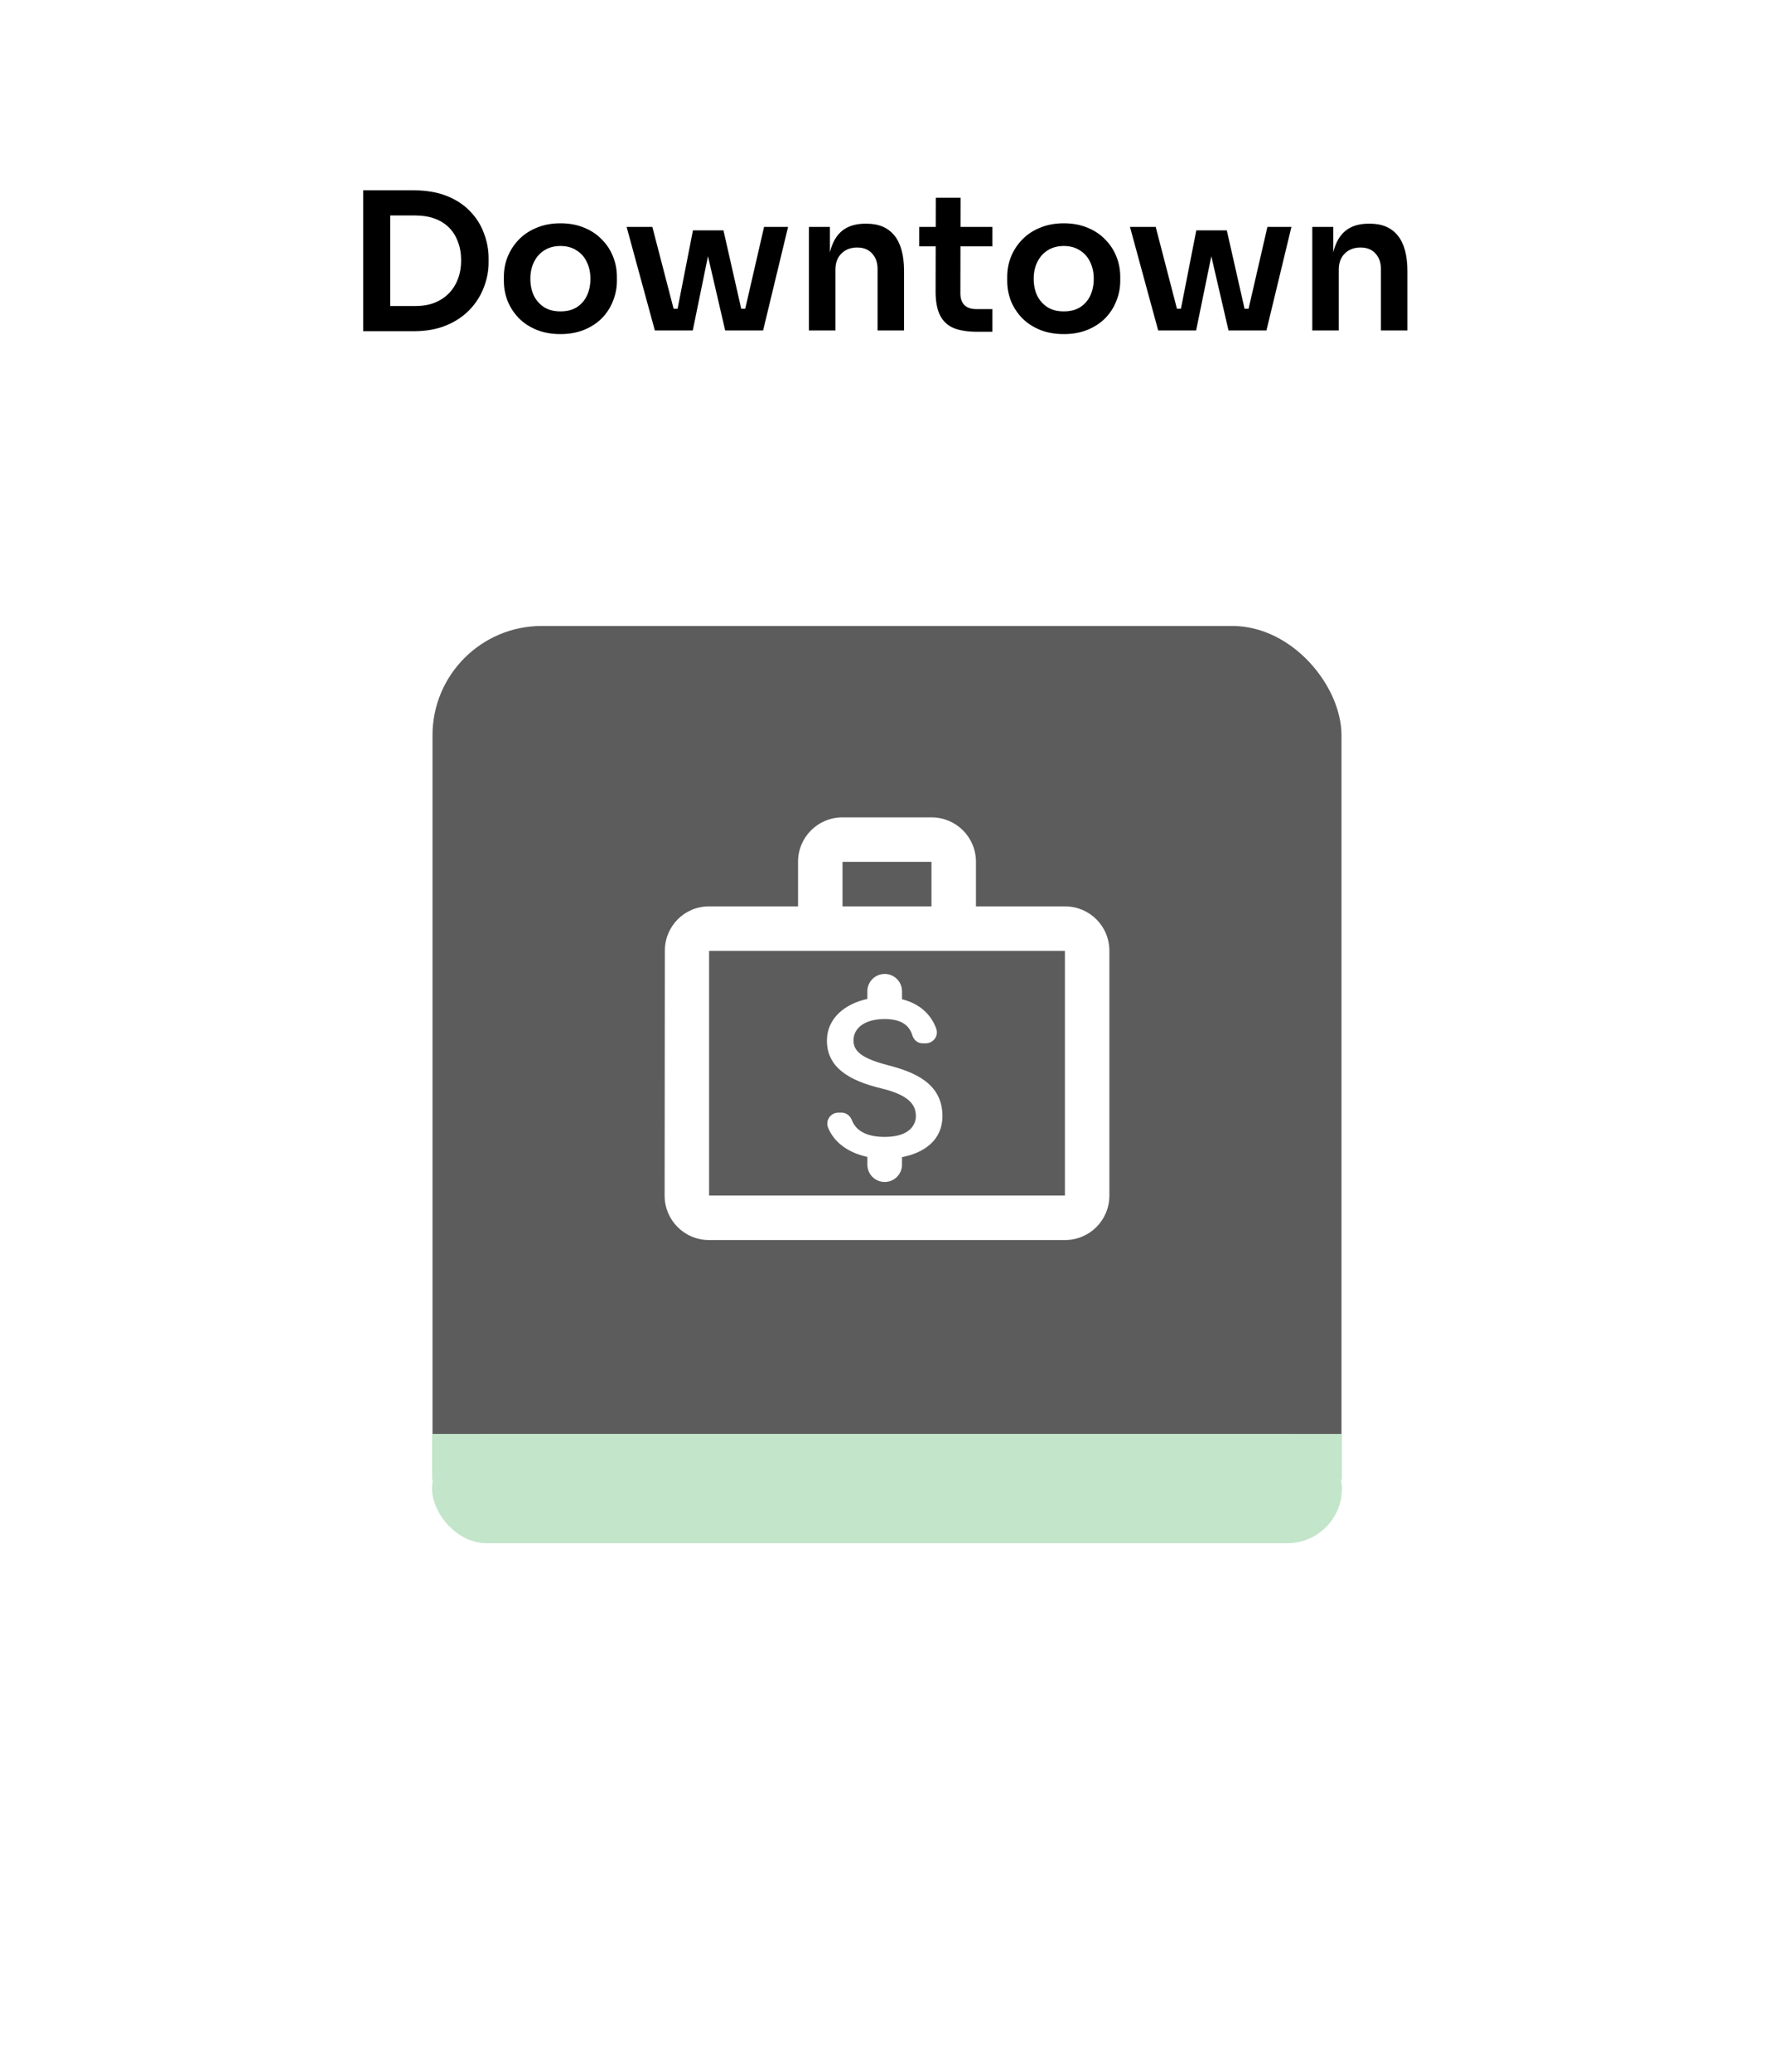<svg width="698" height="815" viewBox="0 0 698 815" fill="none" xmlns="http://www.w3.org/2000/svg">
<g filter="url(#filter0_d_40_159)">
<circle cx="348.998" cy="775.866" r="26.753" fill="white"/>
</g>
<g filter="url(#filter1_d_40_159)">
<rect x="170.174" y="242.21" width="357.649" height="360.465" rx="43" fill="black" fill-opacity="0.64"/>
<rect x="170" y="560" width="358" height="18" fill="#C3E5CA"/>
<rect x="170" y="560" width="358" height="43" rx="21.5" fill="#C3E5CA"/>
</g>
<g filter="url(#filter2_d_40_159)">
<rect x="35" y="31" width="627.998" height="143.623" rx="49" fill="white"/>
</g>
<path d="M152.041 130.278V120.378H163.366C166.216 120.378 168.741 119.953 170.941 119.103C173.191 118.203 175.091 116.953 176.641 115.353C178.191 113.753 179.366 111.878 180.166 109.728C181.016 107.528 181.441 105.103 181.441 102.453C181.441 99.703 181.016 97.253 180.166 95.103C179.366 92.903 178.191 91.028 176.641 89.478C175.091 87.928 173.191 86.753 170.941 85.953C168.741 85.153 166.216 84.753 163.366 84.753H152.041V74.853H162.691C167.641 74.853 171.966 75.578 175.666 77.028C179.366 78.478 182.441 80.478 184.891 83.028C187.341 85.528 189.166 88.403 190.366 91.653C191.616 94.853 192.241 98.178 192.241 101.628V103.278C192.241 106.578 191.616 109.828 190.366 113.028C189.166 116.228 187.341 119.128 184.891 121.728C182.441 124.328 179.366 126.403 175.666 127.953C171.966 129.503 167.641 130.278 162.691 130.278H152.041ZM142.891 130.278V74.853H153.541V130.278H142.891ZM220.527 131.403C216.927 131.403 213.752 130.828 211.002 129.678C208.252 128.528 205.927 126.978 204.027 125.028C202.127 123.028 200.677 120.778 199.677 118.278C198.727 115.778 198.252 113.178 198.252 110.478V108.903C198.252 106.103 198.752 103.453 199.752 100.953C200.802 98.403 202.277 96.153 204.177 94.203C206.127 92.203 208.477 90.653 211.227 89.553C213.977 88.403 217.077 87.828 220.527 87.828C223.977 87.828 227.077 88.403 229.827 89.553C232.577 90.653 234.902 92.203 236.802 94.203C238.752 96.153 240.227 98.403 241.227 100.953C242.227 103.453 242.727 106.103 242.727 108.903V110.478C242.727 113.178 242.227 115.778 241.227 118.278C240.277 120.778 238.852 123.028 236.952 125.028C235.052 126.978 232.727 128.528 229.977 129.678C227.227 130.828 224.077 131.403 220.527 131.403ZM220.527 122.478C223.077 122.478 225.227 121.928 226.977 120.828C228.727 119.678 230.052 118.153 230.952 116.253C231.852 114.303 232.302 112.103 232.302 109.653C232.302 107.153 231.827 104.953 230.877 103.053C229.977 101.103 228.627 99.578 226.827 98.478C225.077 97.328 222.977 96.753 220.527 96.753C218.077 96.753 215.952 97.328 214.152 98.478C212.402 99.578 211.052 101.103 210.102 103.053C209.152 104.953 208.677 107.153 208.677 109.653C208.677 112.103 209.127 114.303 210.027 116.253C210.977 118.153 212.327 119.678 214.077 120.828C215.827 121.928 217.977 122.478 220.527 122.478ZM264.927 129.978L272.652 90.603H284.652L293.577 129.978H285.327L276.252 90.828H280.602L272.577 129.978H264.927ZM261.852 129.978L261.777 121.428H270.102V129.978H261.852ZM257.652 129.978L246.552 89.253H256.677L267.252 129.978H257.652ZM287.952 129.978V121.428H296.277L296.202 129.978H287.952ZM291.252 129.978L300.627 89.253H310.077L300.252 129.978H291.252ZM318.286 129.978V89.253H326.536V106.728H325.786C325.786 102.578 326.336 99.128 327.436 96.378C328.536 93.578 330.161 91.478 332.311 90.078C334.511 88.678 337.236 87.978 340.486 87.978H340.936C345.786 87.978 349.461 89.553 351.961 92.703C354.461 95.803 355.711 100.453 355.711 106.653V129.978H345.286V105.753C345.286 103.253 344.561 101.228 343.111 99.678C341.711 98.128 339.761 97.353 337.261 97.353C334.711 97.353 332.636 98.153 331.036 99.753C329.486 101.303 328.711 103.403 328.711 106.053V129.978H318.286ZM384.619 130.503C380.869 130.503 377.769 130.028 375.319 129.078C372.919 128.078 371.119 126.428 369.919 124.128C368.719 121.778 368.119 118.628 368.119 114.678L368.194 77.778H377.944L377.869 115.353C377.869 117.353 378.394 118.903 379.444 120.003C380.544 121.053 382.094 121.578 384.094 121.578H390.469V130.503H384.619ZM361.669 96.903V89.253H390.469V96.903H361.669ZM418.574 131.403C414.974 131.403 411.799 130.828 409.049 129.678C406.299 128.528 403.974 126.978 402.074 125.028C400.174 123.028 398.724 120.778 397.724 118.278C396.774 115.778 396.299 113.178 396.299 110.478V108.903C396.299 106.103 396.799 103.453 397.799 100.953C398.849 98.403 400.324 96.153 402.224 94.203C404.174 92.203 406.524 90.653 409.274 89.553C412.024 88.403 415.124 87.828 418.574 87.828C422.024 87.828 425.124 88.403 427.874 89.553C430.624 90.653 432.949 92.203 434.849 94.203C436.799 96.153 438.274 98.403 439.274 100.953C440.274 103.453 440.774 106.103 440.774 108.903V110.478C440.774 113.178 440.274 115.778 439.274 118.278C438.324 120.778 436.899 123.028 434.999 125.028C433.099 126.978 430.774 128.528 428.024 129.678C425.274 130.828 422.124 131.403 418.574 131.403ZM418.574 122.478C421.124 122.478 423.274 121.928 425.024 120.828C426.774 119.678 428.099 118.153 428.999 116.253C429.899 114.303 430.349 112.103 430.349 109.653C430.349 107.153 429.874 104.953 428.924 103.053C428.024 101.103 426.674 99.578 424.874 98.478C423.124 97.328 421.024 96.753 418.574 96.753C416.124 96.753 413.999 97.328 412.199 98.478C410.449 99.578 409.099 101.103 408.149 103.053C407.199 104.953 406.724 107.153 406.724 109.653C406.724 112.103 407.174 114.303 408.074 116.253C409.024 118.153 410.374 119.678 412.124 120.828C413.874 121.928 416.024 122.478 418.574 122.478ZM462.974 129.978L470.699 90.603H482.699L491.624 129.978H483.374L474.299 90.828H478.649L470.624 129.978H462.974ZM459.899 129.978L459.824 121.428H468.149V129.978H459.899ZM455.699 129.978L444.599 89.253H454.724L465.299 129.978H455.699ZM485.999 129.978V121.428H494.324L494.249 129.978H485.999ZM489.299 129.978L498.674 89.253H508.124L498.299 129.978H489.299ZM516.333 129.978V89.253H524.583V106.728H523.833C523.833 102.578 524.383 99.128 525.483 96.378C526.583 93.578 528.208 91.478 530.358 90.078C532.558 88.678 535.283 87.978 538.533 87.978H538.983C543.833 87.978 547.508 89.553 550.008 92.703C552.508 95.803 553.758 100.453 553.758 106.653V129.978H543.333V105.753C543.333 103.253 542.608 101.228 541.158 99.678C539.758 98.128 537.808 97.353 535.308 97.353C532.758 97.353 530.683 98.153 529.083 99.753C527.533 101.303 526.758 103.403 526.758 106.053V129.978H516.333Z" fill="black"/>
<path d="M366.501 356.5V339H331.501V356.5H366.501ZM279.001 374V470.25H419.001V374H279.001ZM419.001 356.5C428.713 356.5 436.501 364.287 436.501 374V470.25C436.501 479.962 428.713 487.75 419.001 487.75H279.001C269.288 487.75 261.501 479.962 261.501 470.25L261.588 374C261.588 364.287 269.288 356.5 279.001 356.5H314.001V339C314.001 329.287 321.788 321.5 331.501 321.5H366.501C376.213 321.5 384.001 329.287 384.001 339V356.5H419.001Z" fill="white"/>
<path d="M349.453 418.999C339.135 416.318 335.817 413.545 335.817 409.227C335.817 404.272 340.408 400.818 348.09 400.818C354.544 400.818 357.771 403.272 358.953 407.181C359.499 408.999 360.999 410.363 362.908 410.363H364.271C367.271 410.363 369.408 407.409 368.362 404.59C366.453 399.227 361.999 394.772 354.908 393.045V389.909C354.908 386.136 351.862 383.09 348.09 383.09C344.317 383.09 341.271 386.136 341.271 389.909V392.909C332.453 394.818 325.362 400.545 325.362 409.318C325.362 419.818 334.044 425.045 346.726 428.09C358.09 430.818 360.362 434.818 360.362 439.045C360.362 442.181 358.135 447.181 348.09 447.181C340.59 447.181 336.726 444.499 335.226 440.681C334.544 438.909 332.999 437.636 331.135 437.636H329.862C326.817 437.636 324.68 440.727 325.817 443.545C328.408 449.863 334.453 453.59 341.271 455.045V458.09C341.271 461.863 344.317 464.909 348.09 464.909C351.862 464.909 354.908 461.863 354.908 458.09V455.136C363.771 453.454 370.817 448.318 370.817 438.999C370.817 426.09 359.771 421.681 349.453 418.999Z" fill="white"/>
<defs>
<filter id="filter0_d_40_159" x="313.945" y="744.813" width="70.107" height="70.107" filterUnits="userSpaceOnUse" color-interpolation-filters="sRGB">
<feFlood flood-opacity="0" result="BackgroundImageFix"/>
<feColorMatrix in="SourceAlpha" type="matrix" values="0 0 0 0 0 0 0 0 0 0 0 0 0 0 0 0 0 0 127 0" result="hardAlpha"/>
<feMorphology radius="2" operator="dilate" in="SourceAlpha" result="effect1_dropShadow_40_159"/>
<feOffset dy="4"/>
<feGaussianBlur stdDeviation="3.15"/>
<feComposite in2="hardAlpha" operator="out"/>
<feColorMatrix type="matrix" values="0 0 0 0 0 0 0 0 0 0 0 0 0 0 0 0 0 0 0.5 0"/>
<feBlend mode="normal" in2="BackgroundImageFix" result="effect1_dropShadow_40_159"/>
<feBlend mode="normal" in="SourceGraphic" in2="effect1_dropShadow_40_159" result="shape"/>
</filter>
<filter id="filter1_d_40_159" x="130.4" y="206.61" width="437.2" height="439.99" filterUnits="userSpaceOnUse" color-interpolation-filters="sRGB">
<feFlood flood-opacity="0" result="BackgroundImageFix"/>
<feColorMatrix in="SourceAlpha" type="matrix" values="0 0 0 0 0 0 0 0 0 0 0 0 0 0 0 0 0 0 127 0" result="hardAlpha"/>
<feOffset dy="4"/>
<feGaussianBlur stdDeviation="19.8"/>
<feComposite in2="hardAlpha" operator="out"/>
<feColorMatrix type="matrix" values="0 0 0 0 0 0 0 0 0 0 0 0 0 0 0 0 0 0 0.7 0"/>
<feBlend mode="normal" in2="BackgroundImageFix" result="effect1_dropShadow_40_159"/>
<feBlend mode="normal" in="SourceGraphic" in2="effect1_dropShadow_40_159" result="shape"/>
</filter>
<filter id="filter2_d_40_159" x="0" y="0" width="697.998" height="213.623" filterUnits="userSpaceOnUse" color-interpolation-filters="sRGB">
<feFlood flood-opacity="0" result="BackgroundImageFix"/>
<feColorMatrix in="SourceAlpha" type="matrix" values="0 0 0 0 0 0 0 0 0 0 0 0 0 0 0 0 0 0 127 0" result="hardAlpha"/>
<feMorphology radius="2" operator="dilate" in="SourceAlpha" result="effect1_dropShadow_40_159"/>
<feOffset dy="4"/>
<feGaussianBlur stdDeviation="16.5"/>
<feComposite in2="hardAlpha" operator="out"/>
<feColorMatrix type="matrix" values="0 0 0 0 0 0 0 0 0 0 0 0 0 0 0 0 0 0 0.7 0"/>
<feBlend mode="normal" in2="BackgroundImageFix" result="effect1_dropShadow_40_159"/>
<feBlend mode="normal" in="SourceGraphic" in2="effect1_dropShadow_40_159" result="shape"/>
</filter>
</defs>
</svg>

